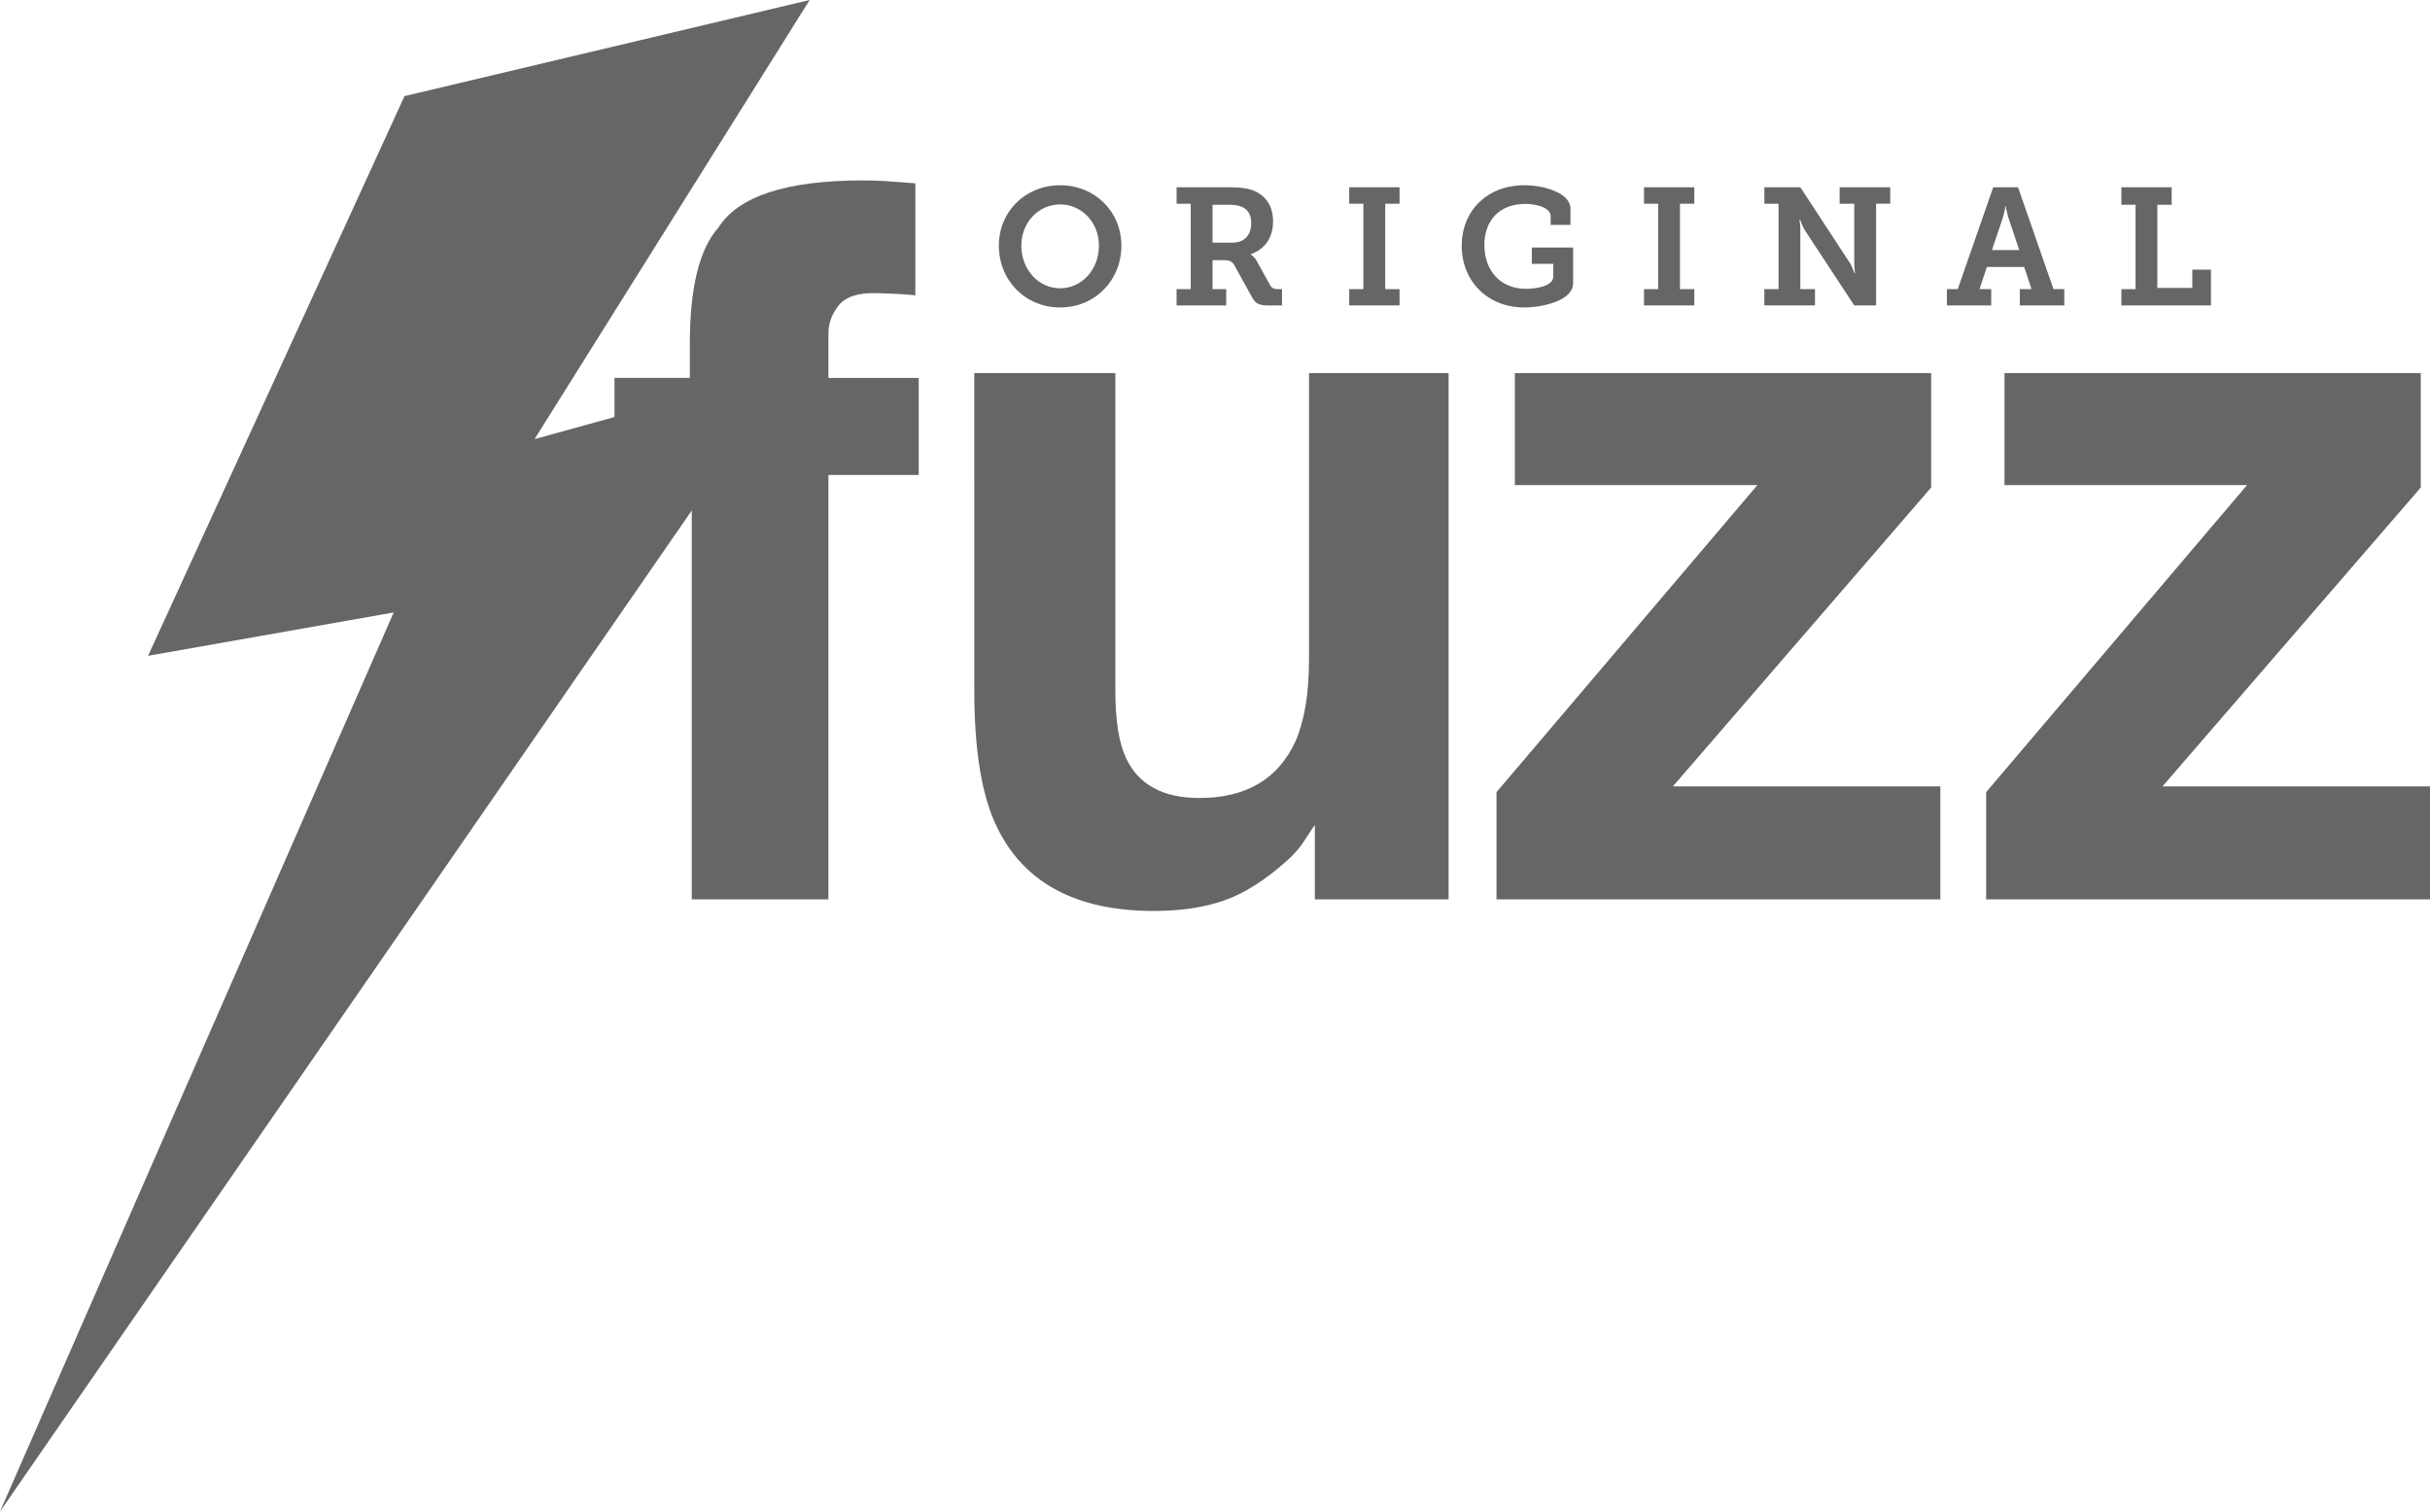 <?xml version="1.0" encoding="utf-8"?>
<!-- Generator: Adobe Illustrator 17.0.0, SVG Export Plug-In . SVG Version: 6.00 Build 0)  -->
<!DOCTYPE svg PUBLIC "-//W3C//DTD SVG 1.1//EN" "http://www.w3.org/Graphics/SVG/1.1/DTD/svg11.dtd">
<svg version="1.1" id="Layer_1" xmlns="http://www.w3.org/2000/svg" xmlns:xlink="http://www.w3.org/1999/xlink" x="0px" y="0px"
	 width="114.526px" height="71.259px" viewBox="0 0 114.526 71.259" enable-background="new 0 0 114.526 71.259"
	 xml:space="preserve">
<polygon fill="#666666" points="19.065,4.531 38.159,0 25.194,20.702 37.223,17.379 0,71.259 18.555,28.873 6.979,30.917 "/>
<g>
	<g>
		<polygon fill="#666666" points="71.395,22.868 71.395,17.588 91.015,17.588 91.015,22.983 78.843,37.073 91.449,37.073 
			91.449,42.4 70.53,42.4 70.53,37.345 82.828,22.868 		"/>
		<polygon fill="#666666" points="94.471,22.868 94.471,17.588 114.091,17.588 114.091,22.983 101.918,37.073 114.526,37.073 
			114.526,42.4 93.607,42.4 93.607,37.345 105.904,22.868 		"/>
		<path fill="#666666" d="M41.774,8.54c0.335,0.023,0.791,0.057,1.366,0.102v5.281c-0.363-0.045-0.975-0.079-1.833-0.103
			c-0.856-0.023-1.448,0.168-1.775,0.57c-0.325,0.402-0.488,0.847-0.488,1.332v2.094h4.255v4.576h-4.255V42.4h-6.441V22.391H28.96
			v-4.576h3.551v-1.593c0-2.655,0.447-4.484,1.343-5.486c0.94-1.488,3.21-2.23,6.805-2.23C41.068,8.506,41.441,8.518,41.774,8.54"/>
		<path fill="#666666" d="M52.566,17.588v14.955c0,1.411,0.167,2.473,0.499,3.187c0.589,1.261,1.743,1.89,3.466,1.89
			c2.201,0,3.714-0.896,4.531-2.686c0.42-0.971,0.632-2.254,0.632-3.847V17.588h6.578v24.81h-6.304v-3.504
			c-0.061,0.076-0.212,0.303-0.456,0.683c-0.24,0.378-0.528,0.712-0.861,1.001c-1.016,0.91-1.993,1.534-2.941,1.866
			c-0.945,0.334-2.053,0.502-3.325,0.502c-3.662,0-6.131-1.321-7.402-3.961c-0.712-1.457-1.065-3.605-1.065-6.442V17.588H52.566z"/>
	</g>
</g>
<polygon fill="#666666" points="63.589,13.631 64.256,13.631 64.256,9.604 63.589,9.604 63.589,8.828 65.96,8.828 65.96,9.604 
	65.285,9.604 65.285,13.631 65.96,13.631 65.96,14.399 63.589,14.399 "/>
<polygon fill="#666666" points="77.482,13.631 78.148,13.631 78.148,9.604 77.482,9.604 77.482,8.828 79.853,8.828 79.853,9.604 
	79.177,9.604 79.177,13.631 79.853,13.631 79.853,14.399 77.482,14.399 "/>
<polygon fill="#666666" points="99.981,13.631 100.649,13.631 100.649,9.652 99.981,9.652 99.981,8.828 102.351,8.828 
	102.351,9.652 101.676,9.652 101.676,13.575 103.324,13.575 103.324,12.713 104.202,12.713 104.202,14.399 99.981,14.399 "/>
<path fill="#666666" d="M49.964,13.591c1.005,0,1.829-0.862,1.829-2.015c0-1.1-0.824-1.939-1.829-1.939
	c-1.004,0-1.828,0.839-1.828,1.939C48.136,12.729,48.96,13.591,49.964,13.591 M49.964,8.734c1.648,0,2.887,1.248,2.887,2.842
	c0,1.639-1.239,2.918-2.887,2.918c-1.649,0-2.888-1.279-2.888-2.918C47.076,9.982,48.315,8.734,49.964,8.734"/>
<path fill="#666666" d="M58.075,11.441c0.54,0,0.895-0.322,0.895-0.918c0-0.368-0.134-0.643-0.441-0.77
	c-0.149-0.07-0.36-0.1-0.627-0.1h-0.753v1.788H58.075z M55.453,13.631h0.667V9.604h-0.667V8.828h2.456
	c0.409,0,0.747,0.023,1.061,0.116c0.627,0.212,1.029,0.708,1.029,1.492c0,0.784-0.402,1.326-1.052,1.546v0.015l0.094,0.071
	c0.054,0.054,0.126,0.118,0.179,0.219l0.643,1.162c0.087,0.15,0.19,0.181,0.378,0.181h0.181v0.769H59.77
	c-0.456,0-0.603-0.095-0.778-0.415L58.2,12.549c-0.117-0.213-0.22-0.284-0.542-0.284h-0.51v1.366h0.643v0.769h-2.339V13.631z"/>
<path fill="#666666" d="M71.835,8.734c0.995,0,2.181,0.384,2.181,1.099v0.77h-0.934v-0.408c0-0.386-0.605-0.582-1.201-0.582
	c-1.185,0-1.922,0.754-1.922,1.939c0,1.191,0.737,2.064,1.969,2.064c0.447,0,1.279-0.118,1.279-0.582v-0.595h-1.012v-0.769h1.946
	v1.679c0,0.848-1.49,1.145-2.315,1.145c-1.71,0-2.935-1.239-2.935-2.904C68.892,9.928,70.1,8.734,71.835,8.734"/>
<path fill="#666666" d="M83.154,13.631h0.669V9.604h-0.669V8.828h1.696l2.346,3.586c0.056,0.087,0.102,0.211,0.141,0.306
	l0.063,0.165h0.023l-0.015-0.189c-0.008-0.118-0.017-0.236-0.017-0.337V9.604h-0.689V8.828h2.384v0.775H88.42v4.796h-1.029
	l-2.347-3.572c-0.053-0.092-0.102-0.211-0.142-0.306l-0.061-0.166h-0.03l0.022,0.181c0.009,0.103,0.023,0.236,0.017,0.339v2.754
	h0.69v0.769h-2.386L83.154,13.631L83.154,13.631z"/>
<path fill="#666666" d="M95.165,11.787l-0.526-1.578l-0.084-0.346c-0.009-0.054-0.017-0.101-0.017-0.141h-0.023l-0.023,0.141
	c-0.023,0.086-0.04,0.197-0.079,0.346l-0.533,1.578H95.165z M91.759,13.631h0.51l1.671-4.802h1.17l1.671,4.802h0.51v0.769h-2.096
	v-0.769h0.551l-0.346-1.044h-1.759l-0.346,1.044h0.551v0.769h-2.089L91.759,13.631L91.759,13.631z"/>
</svg>

